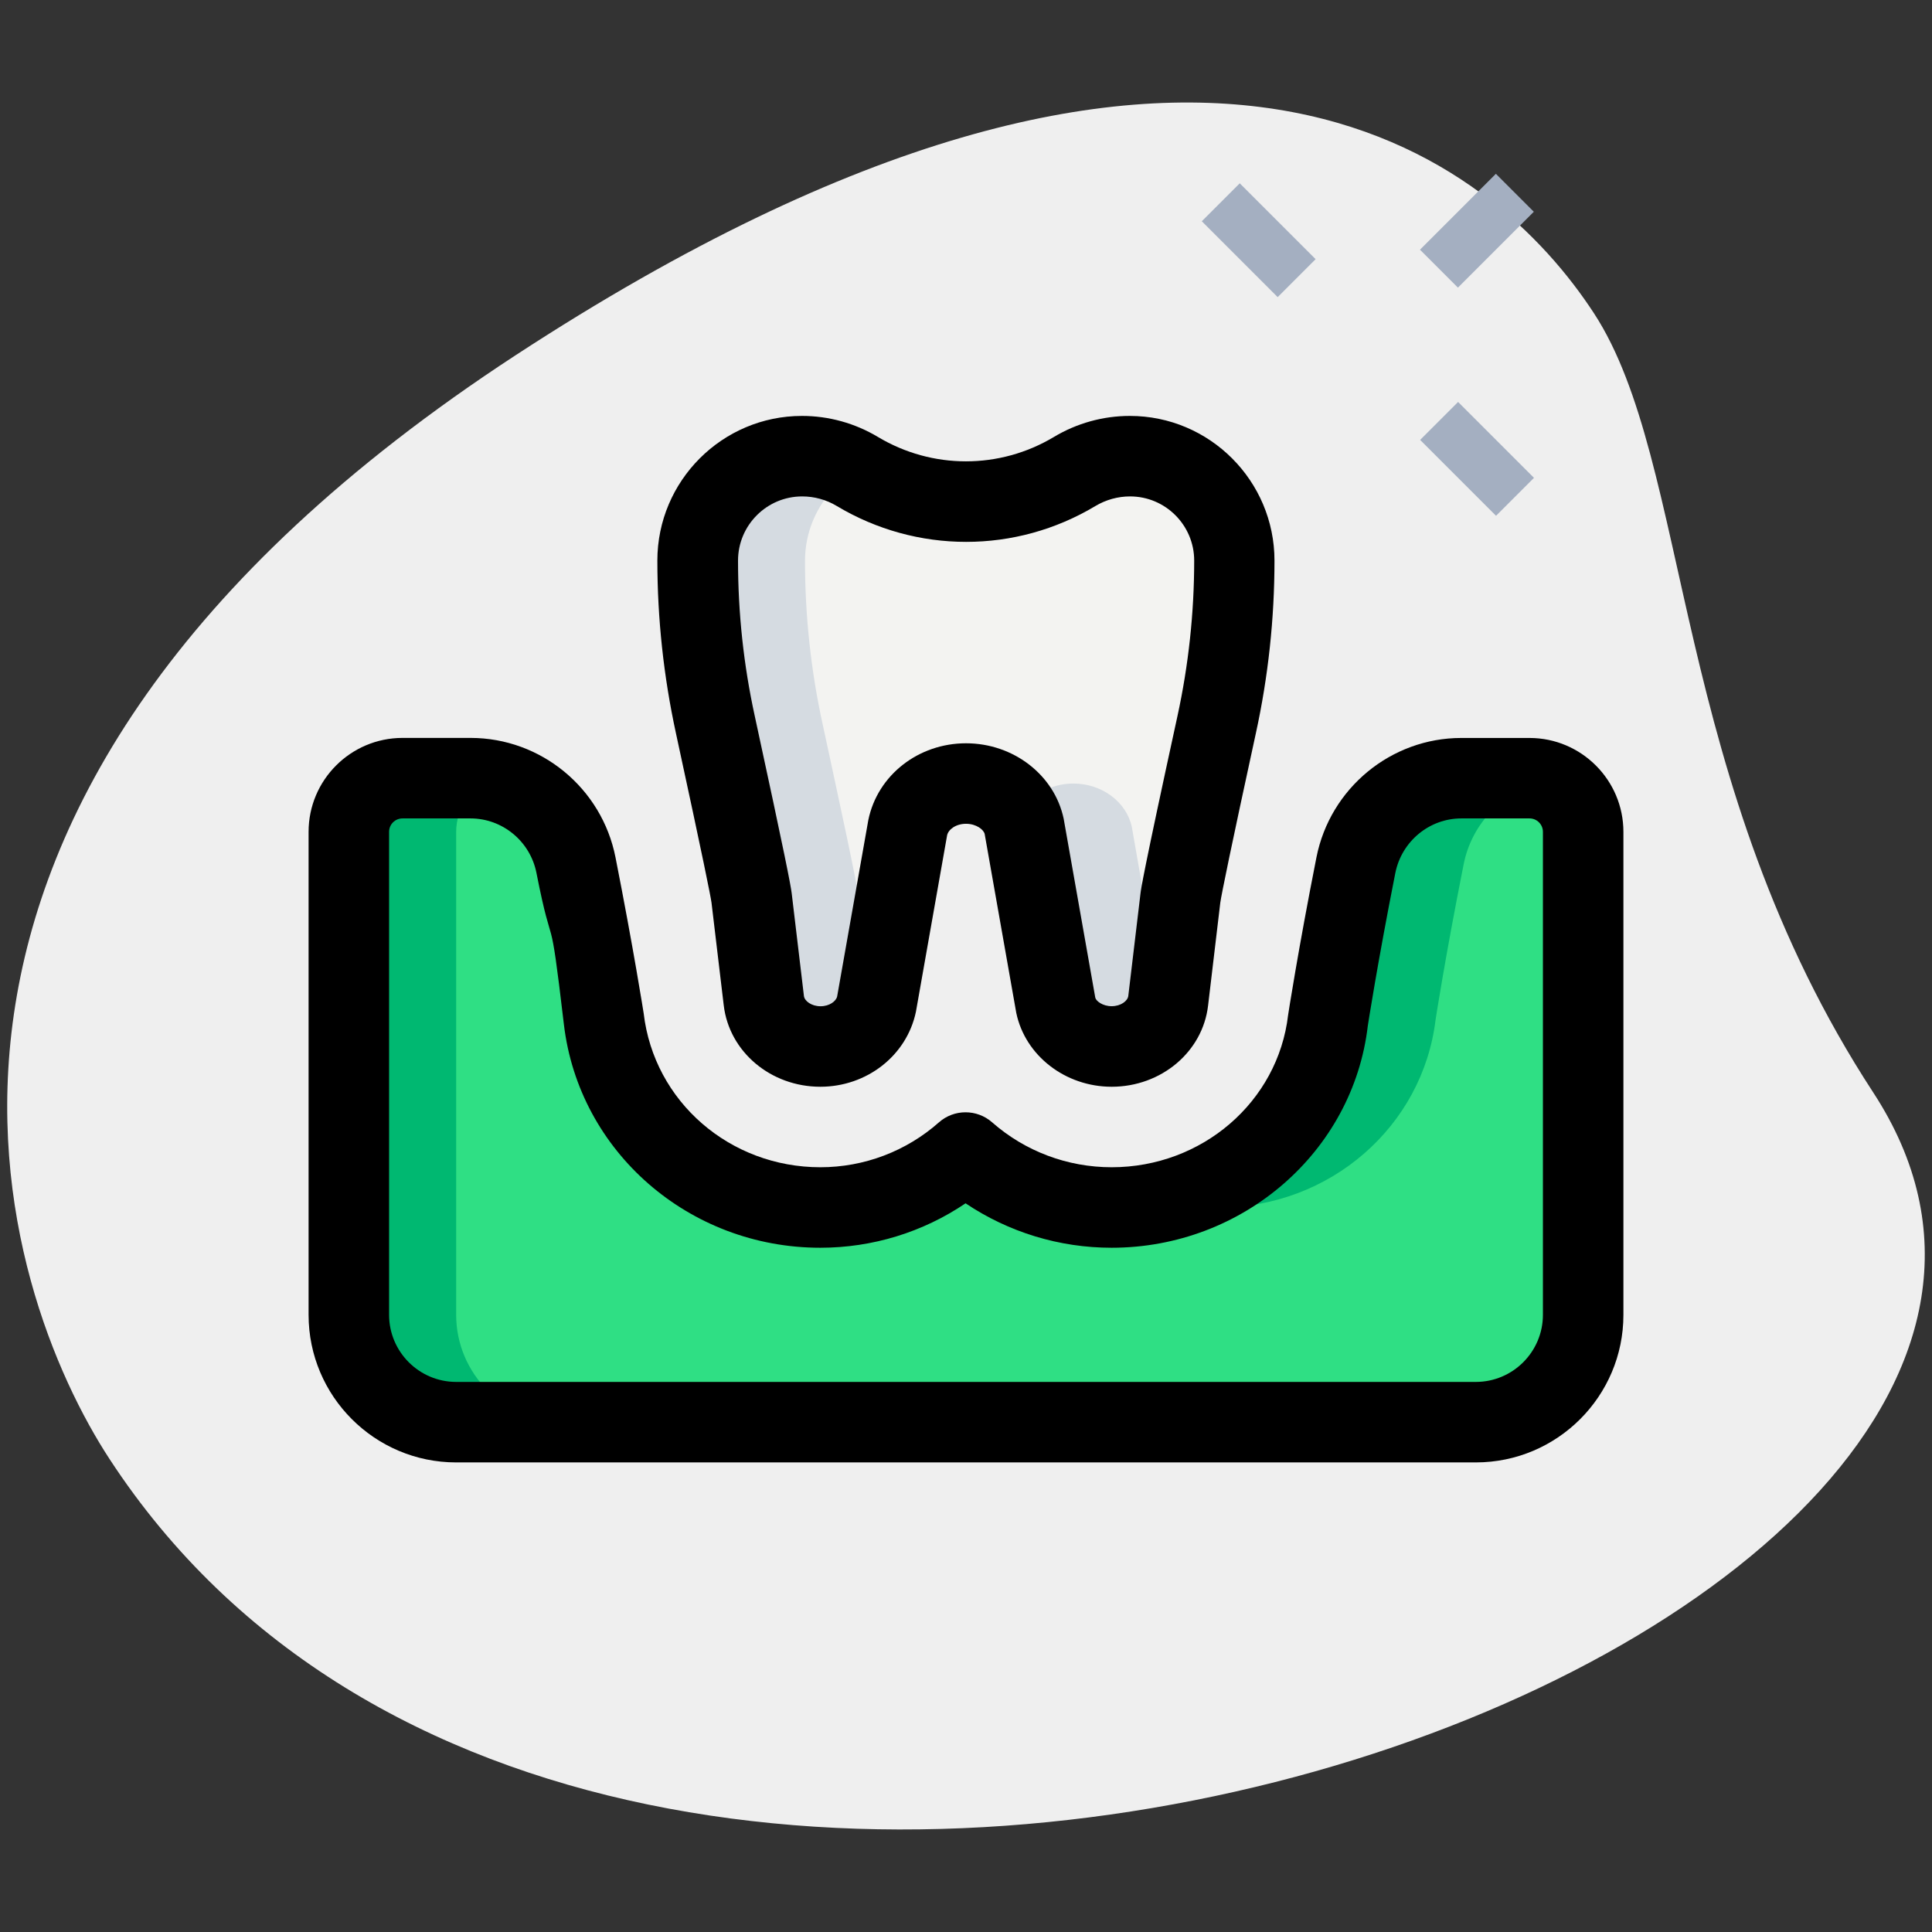 <svg id="effect" height="512" viewBox="0 0 36 36" width="512" xmlns="http://www.w3.org/2000/svg"><rect x="0" y="0" width="36" height="36" fill="#333333" stroke="none"/><path d="m34.904 20.355c-3.782-5.791-3.38-11.727-5.203-14.518s-7.256-7.603-20.093.782-9.572 17.5-7.566 20.569c9.388 14.372 39.561 3.423 32.862-6.833z" fill="#efefef"/><path d="m21.768 18.647.228-1.914c.028-.232.393-1.932.675-3.229.219-1.005.329-2.029.329-3.058 0-1.075-.871-1.946-1.946-1.946-.362 0-.718.098-1.029.285-1.247.748-2.804.748-4.051 0-.31-.187-.666-.285-1.028-.285-1.075 0-1.946.871-1.946 1.946 0 1.028.11 2.052.329 3.057.282 1.297.648 2.998.675 3.23l.228 1.914c.058.485.513.853 1.055.853.51 0 .948-.327 1.042-.779l.586-3.31c.097-.47.553-.811 1.085-.811.532 0 .988.341 1.086.811l.586 3.31c.094.451.532.779 1.042.779.542 0 .996-.368 1.054-.853z" fill="#f3f3f1"/><path d="m28.5 14.5h-1.271c-.956 0-1.779.683-1.964 1.621-.339 1.712-.518 2.88-.518 2.88-.234 1.994-1.969 3.499-4.033 3.499-1.033 0-1.994-.384-2.722-1.024-.729.645-1.682 1.024-2.706 1.024-2.064 0-3.799-1.505-4.033-3.501 0 0-.188-1.193-.52-2.878-.186-.938-1.008-1.621-1.965-1.621h-1.268c-.552 0-1 .448-1 1v9c0 1.105.895 2 2 2h19c1.105 0 2-.895 2-2v-9c0-.552-.448-1-1-1z" fill="#2fdf84"/><path d="m10.5 26.5h-2c-1.1 0-2-.9-2-2v-9c0-.55.45-1 1-1h1.27c.15 0 .29.02.43.05-.41.13-.7.5-.7.95v9c0 1.1.9 2 2 2z" fill="#00b871"/><path d="m28.8 14.55c-.77.17-1.38.78-1.53 1.57-.34 1.71-.52 2.88-.52 2.88-.24 1.99-1.97 3.5-4.04 3.5-.34 0-.68-.04-1-.12 1.61-.4 2.84-1.72 3.04-3.38 0 0 .18-1.17.52-2.88.18-.94 1-1.62 1.96-1.62h1.27c.1 0 .21.02.3.05z" fill="#00b871"/><g fill="#d5dbe1"><path d="m16.23 18.65c.01.07.03.15.06.21-.16.38-.55.64-1 .64-.55 0-1-.37-1.06-.85l-.23-1.92c-.02-.23-.39-1.93-.67-3.23-.22-1-.33-2.03-.33-3.05 0-.54.22-1.03.57-1.38s.84-.57 1.38-.57c.36 0 .7.1 1.01.27-.15.08-.28.19-.39.3-.35.35-.57.84-.57 1.38 0 1.02.11 2.05.33 3.05.28 1.3.65 3 .67 3.23z"/><path d="m21.67 18.72c.01.05.03.1.04.14-.14.38-.53.64-1 .64-.51 0-.94-.33-1.04-.78l-.58-3.31c-.02-.09-.05-.17-.09-.24.18-.34.57-.57 1-.57.53 0 .99.34 1.09.81z"/><path d="m22.04 8.77c0 .01-.01.01-.01.01-.63.38-1.33.56-2.03.56-.34 0-.67-.04-1-.13.36-.09.7-.23 1.03-.43.31-.18.66-.28 1.02-.28s.7.1.99.27z"/></g><path d="m20.714 20.25c-.862 0-1.61-.578-1.777-1.375l-.589-3.334c-.018-.082-.156-.191-.348-.191s-.33.109-.352.215l-.581 3.287c-.171.82-.919 1.398-1.781 1.398-.924 0-1.697-.651-1.8-1.515l-.228-1.914c-.016-.119-.144-.764-.663-3.159-.229-1.055-.346-2.137-.346-3.216 0-1.486 1.209-2.696 2.695-2.696.499 0 .988.136 1.415.392 1.012.606 2.268.606 3.279 0 .427-.256.916-.392 1.415-.392 1.486 0 2.695 1.209 2.695 2.696 0 1.08-.116 2.162-.347 3.218-.461 2.119-.645 3.021-.663 3.159l-.227 1.913c-.1.863-.873 1.514-1.797 1.514zm-2.714-6.4c.884 0 1.648.591 1.82 1.406l.589 3.334c.015.064.138.159.305.159.172 0 .299-.099.31-.191l.228-1.914c.011-.086.038-.316.688-3.3.207-.951.312-1.926.312-2.898 0-.66-.536-1.196-1.195-1.196-.227 0-.449.062-.644.178-1.486.892-3.334.892-4.822 0-.194-.117-.417-.178-.644-.178-.659 0-1.195.537-1.195 1.196 0 .972.104 1.947.312 2.897.573 2.642.669 3.148.688 3.302l.228 1.914c.011.092.138.191.31.191.167 0 .29-.095.309-.183l.581-3.287c.172-.839.936-1.43 1.82-1.43z"/><path d="m27.5 27.25h-19c-1.517 0-2.75-1.233-2.75-2.75v-9c0-.965.785-1.75 1.75-1.75h1.269c1.311 0 2.446.936 2.7 2.226.336 1.702.525 2.906.525 2.906.193 1.647 1.607 2.868 3.292 2.868.815 0 1.6-.297 2.209-.836.282-.25.708-.251.992-.001.614.54 1.404.837 2.227.837 1.685 0 3.099-1.219 3.288-2.836.004-.026.186-1.208.528-2.938.255-1.29 1.39-2.225 2.699-2.225h1.271c.965 0 1.75.785 1.75 1.75v9c0 1.516-1.233 2.749-2.75 2.749zm-20-12c-.138 0-.25.112-.25.25v9c0 .689.561 1.25 1.25 1.25h19c.689 0 1.25-.561 1.25-1.25v-9c0-.138-.112-.25-.25-.25h-1.271c-.595 0-1.111.427-1.229 1.016-.334 1.687-.512 2.841-.513 2.849-.275 2.346-2.329 4.135-4.774 4.135-.976 0-1.922-.291-2.721-.828-.795.538-1.735.828-2.707.828-2.445 0-4.499-1.79-4.778-4.164s-.186-1.172-.511-2.82c-.116-.589-.633-1.016-1.229-1.016z"/><path d="m22.957 3.474h1v2h-1z" fill="#a4afc1" transform="matrix(.707 -.707 .707 .707 3.707 17.897)"/><path d="m27.023 7.539h1v2h-1z" fill="#a4afc1" transform="matrix(.707 -.707 .707 .707 2.027 21.972)"/><path d="m26.523 3.797h2v1h-2z" fill="#a4afc1" transform="matrix(.707 -.707 .707 .707 5.023 20.72)"/></svg>